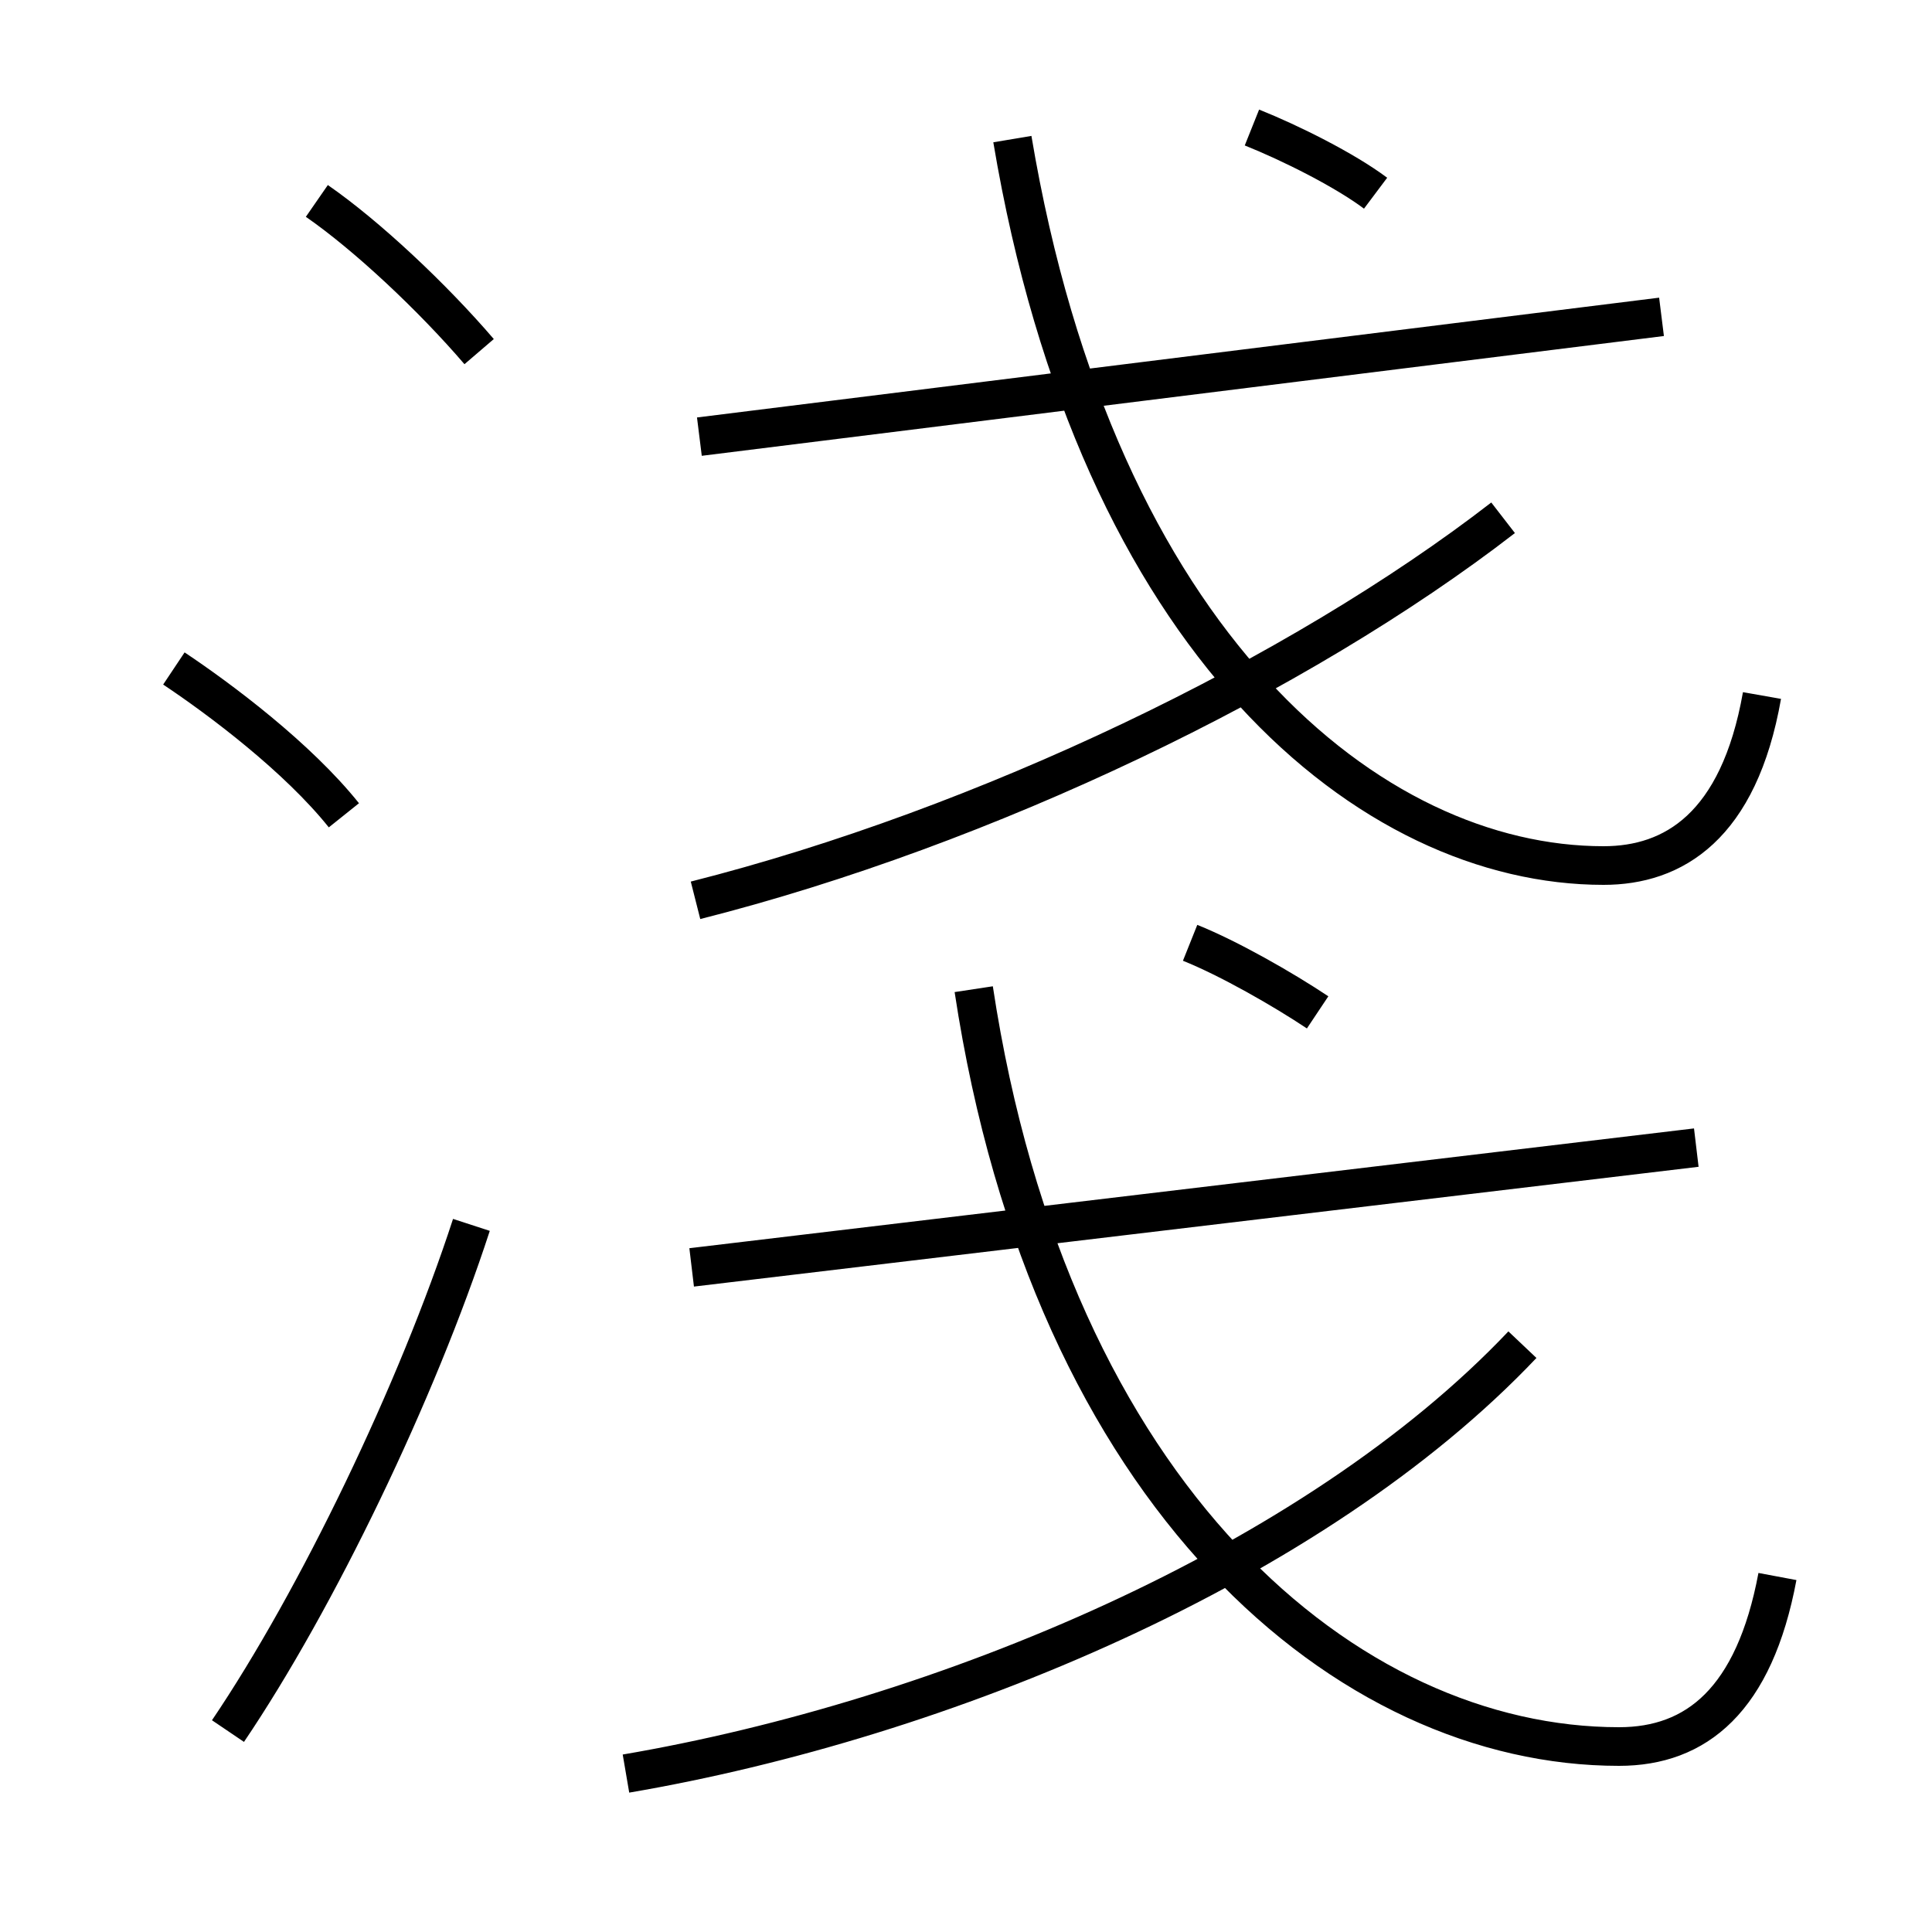<?xml version='1.0' encoding='utf8'?>
<svg viewBox="0.0 -6.0 50.0 50.0" version="1.1" xmlns="http://www.w3.org/2000/svg">
<rect x="0.0" y="-6.0" width="50.0" height="50.0" fill="#808080" stroke="none"/>
<rect x="-1000" y="-1000" width="2000" height="2000" stroke="white" fill="white"/>
<g style="fill:white;stroke:#000000;  stroke-width:1">
<path d="M 46.0 -3.2 C 45.4 0.0 43.9 1.2 41.9 1.2 C 34.9 1.2 27.2 -5.2 25.2 -18.4 M 5.9 0.8 C 8.2 -2.6 10.8 -8.0 12.2 -12.3 M 8.9 -22.9 C 7.7 -24.4 5.7 -25.9 4.5 -26.7 M 16.2 1.9 C 24.4 0.5 34.0 -3.5 39.4 -9.2 M 17.9 -11.2 L 43.9 -14.3 M 12.4 -34.9 C 11.2 -36.3 9.5 -37.9 8.2 -38.8 M 34.1 -17.8 C 33.2 -18.4 31.8 -19.2 30.8 -19.6 M 18.0 -20.7 C 25.5 -22.6 33.6 -26.5 38.9 -30.6 M 18.1 -32.7 L 43.0 -35.8 M 45.6 -26.0 C 45.0 -22.6 43.3 -21.6 41.5 -21.6 C 35.5 -21.6 28.4 -27.3 26.2 -40.4 M 35.6 -39.0 C 34.8 -39.6 33.4 -40.3 32.4 -40.7" transform="translate(0.0 38.0)" />
</g>
</svg>